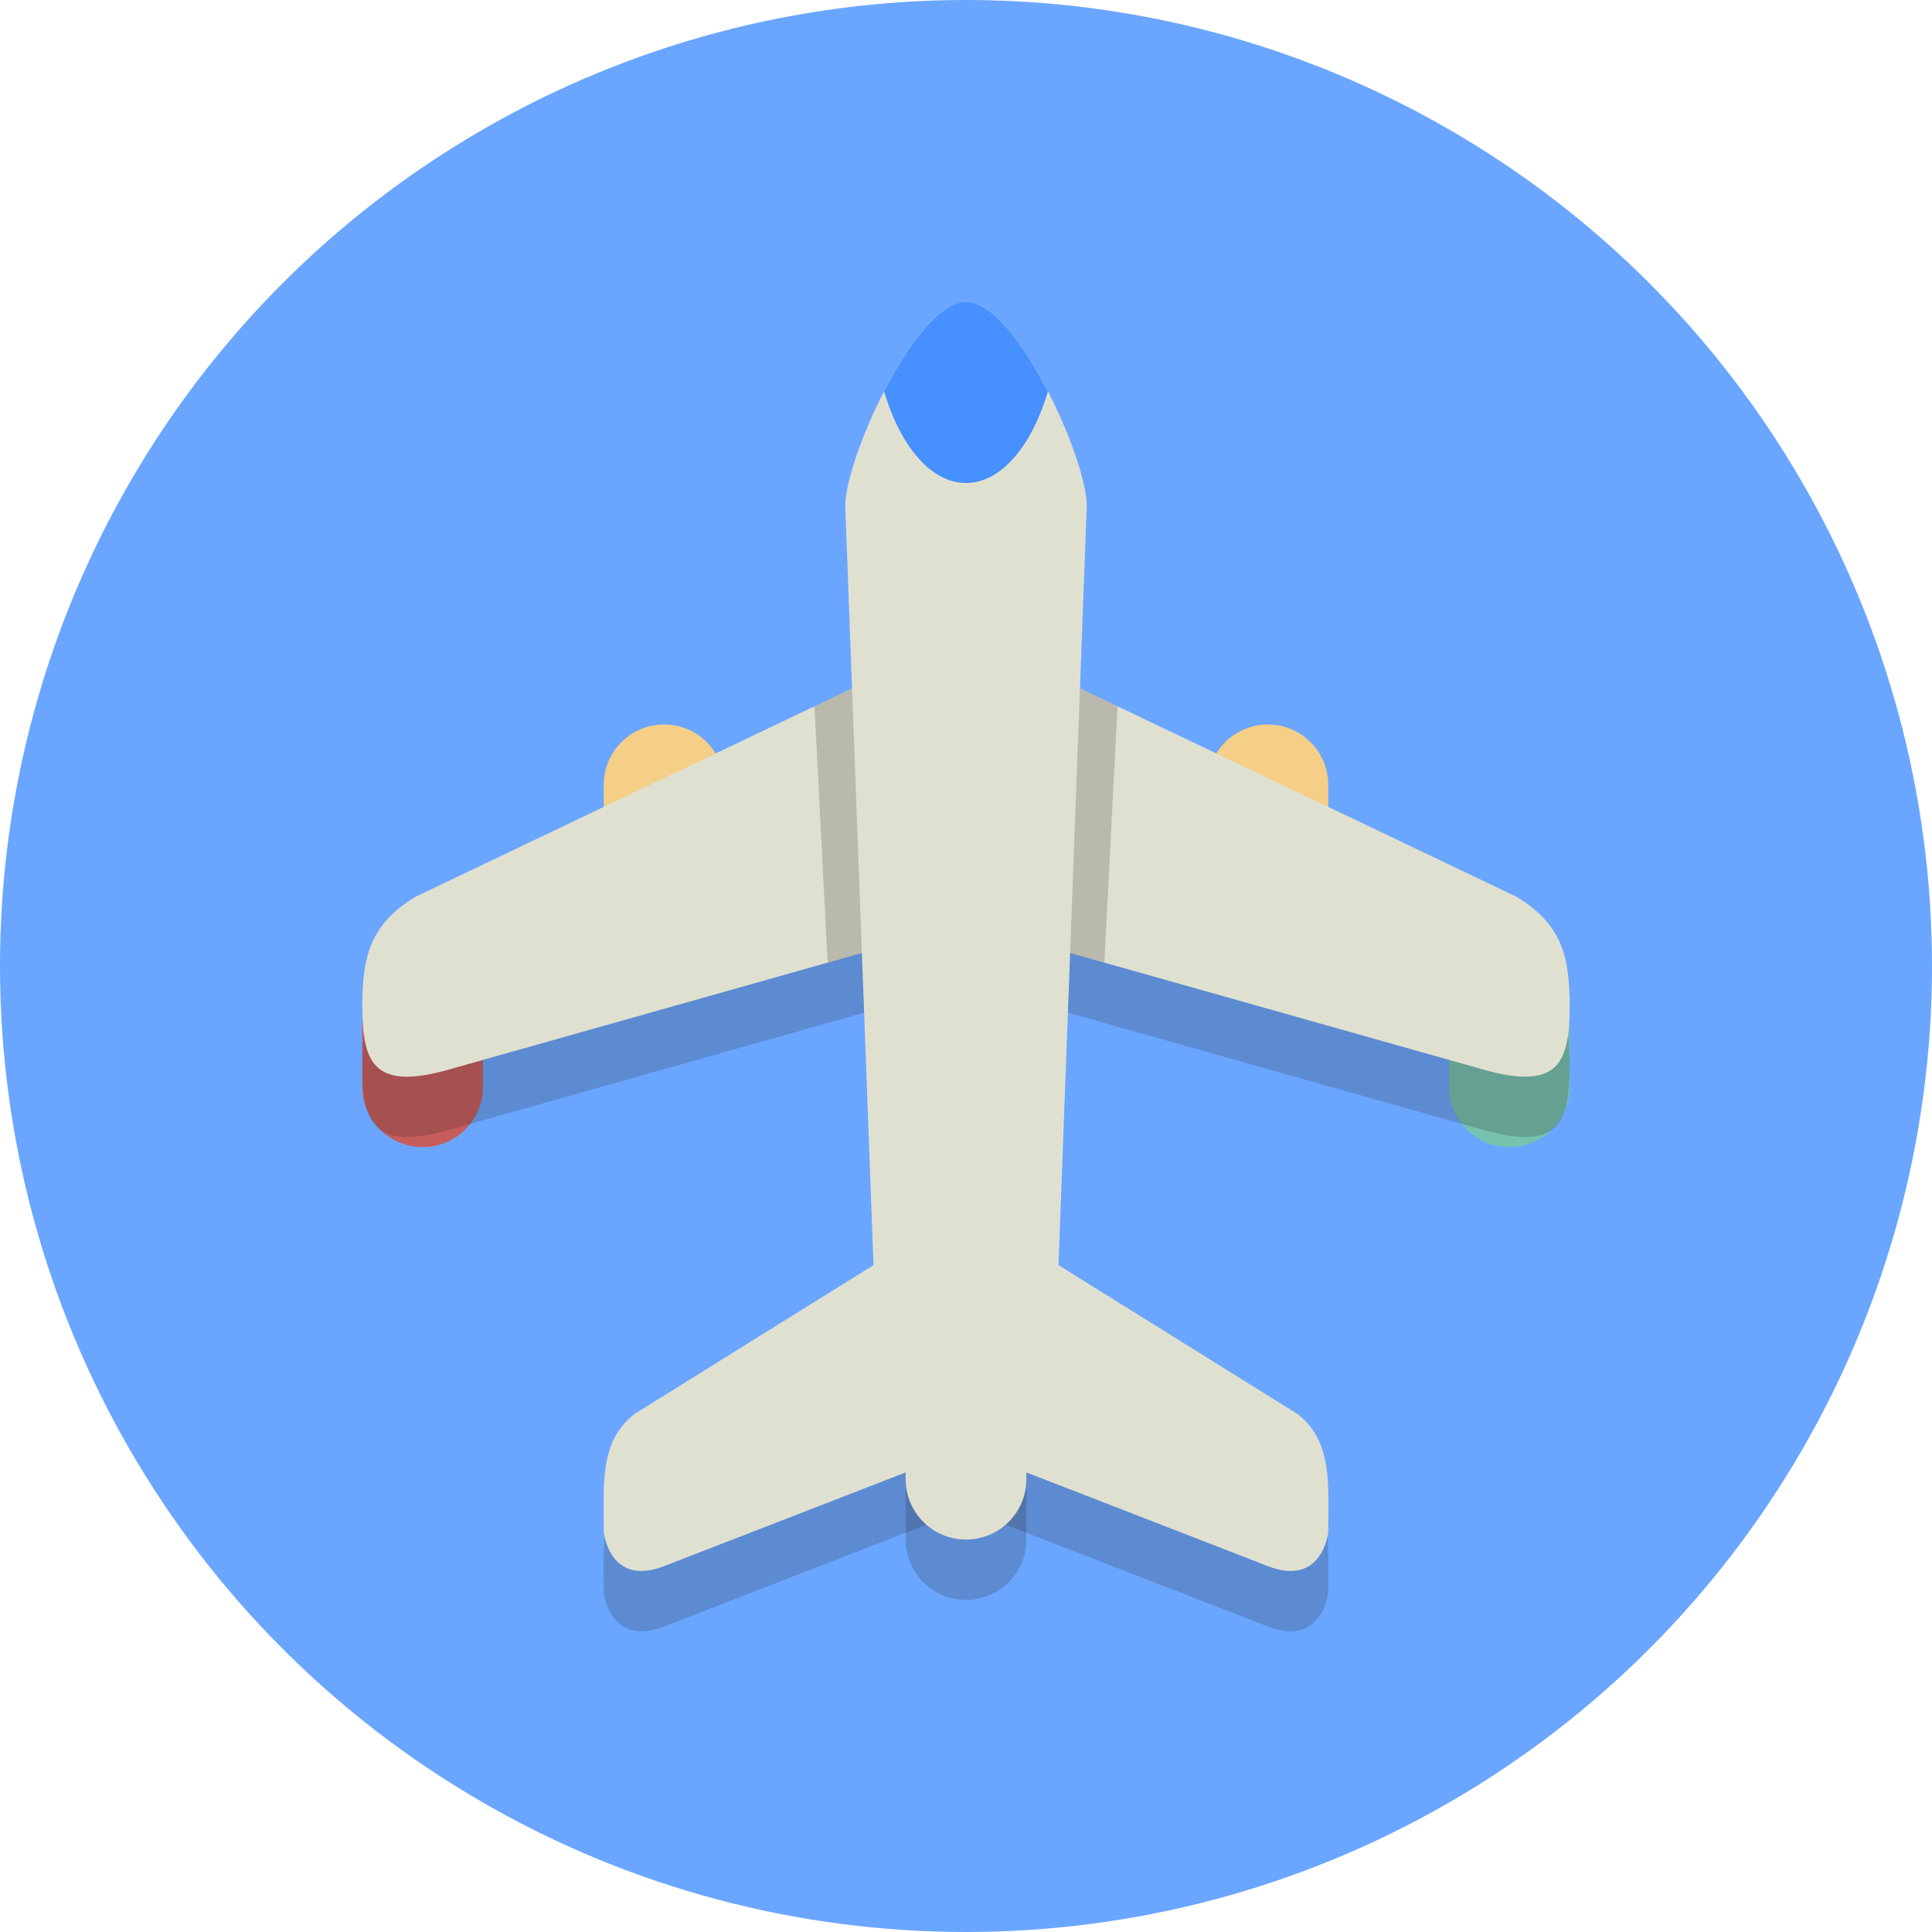 <?xml version="1.0" ?><svg enable-background="new 0 0 64 64" height="64px" version="1.1" viewBox="0 0 64 64" width="64px" xml:space="preserve" xmlns="http://www.w3.org/2000/svg" xmlns:xlink="http://www.w3.org/1999/xlink"><g id="Layer_1"><g><circle cx="32" cy="32" fill="#6aa6ff" r="32"/></g><g><path d="M16,36c0,1.105-0.895,2-2,2l0,0c-1.105,0-2-0.895-2-2v-2c0-1.105,0.895-2,2-2l0,0c1.105,0,2,0.895,2,2V36z    " fill="#C75C5C"/></g><g><path d="M24,28c0,1.105-0.895,2-2,2l0,0c-1.105,0-2-0.895-2-2v-2c0-1.105,0.895-2,2-2l0,0c1.105,0,2,0.895,2,2V28z    " fill="#F5CF87"/></g><g><path d="M44,28c0,1.105-0.895,2-2,2l0,0c-1.105,0-2-0.895-2-2v-2c0-1.105,0.895-2,2-2l0,0c1.105,0,2,0.895,2,2V28z    " fill="#F5CF87"/></g><g><path d="M48,36c0,1.105,0.895,2,2,2l0,0c1.105,0,2-0.895,2-2v-2c0-1.105-0.895-2-2-2l0,0c-1.105,0-2,0.895-2,2V36z    " fill="#76C2AF"/></g><g opacity="0.2"><path d="M32,32.595l17,4.797c2.891,0.862,3-0.412,3-2.399v1.199c0-1.987,0.094-3.354-1.75-4.479L32,23    l-18.25,8.714C11.906,32.838,12,34.206,12,36.193v-1.199c0,1.987,0.109,3.261,3,2.399L32,32.595z" fill="#231F20"/></g><g><path d="M32,30.595l17,4.797c2.891,0.862,3-0.412,3-2.399v1.199c0-1.987,0.094-3.354-1.75-4.479L32,21    l-18.25,8.714C11.906,30.838,12,32.206,12,34.193v-1.199c0,1.987,0.109,3.261,3,2.399L32,30.595z" fill="#E0E0D1"/></g><g><g><path d="M51.998,33.362c0,0.032,0.002,0.062,0.002,0.094v-0.463C52,33.119,52,33.242,51.998,33.362z" fill="#E0E0D1"/></g><g><path d="M52,33.456v0.736C52,33.937,52.001,33.692,52,33.456z" fill="#E0E0D1"/></g><g opacity="0.2"><polygon fill="#231F20" points="32,21 26.98,23.397 27.417,31.888 32,30.595 36.583,31.888 37.02,23.397    "/></g></g><g><path d="M35,43.618c0,1.591-0.343,2.882-2,2.882h-2c-1.657,0-2-1.29-2-2.882l-1-26.855C28,15.172,30.343,10,32,10    l0,0c1.657,0,4,5.172,4,6.763L35,43.618z" fill="#E0E0D1"/></g><g opacity="0.2"><path d="M42.992,48.847L32,42l-10.992,6.847C19.856,49.763,20,51.137,20,52.757c0,0,0.193,1.826,2,1.123L32,50    l10,3.88c1.807,0.703,2-1.123,2-1.123C44,51.137,44.144,49.763,42.992,48.847z" fill="#231F20"/></g><g><path d="M42.992,46.847L32,40l-10.992,6.847C19.856,47.763,20,49.137,20,50.757c0,0,0.193,1.826,2,1.123L32,48    l10,3.88c1.807,0.703,2-1.123,2-1.123C44,49.137,44.144,47.763,42.992,46.847z" fill="#E0E0D1"/></g><g opacity="0.2"><path d="M34,51c0,1.105-0.895,2-2,2l0,0c-1.105,0-2-0.895-2-2v-5c0-1.105,0.895-2,2-2l0,0c1.105,0,2,0.895,2,2V51z    " fill="#231F20"/></g><g><path d="M34,49c0,1.105-0.895,2-2,2l0,0c-1.105,0-2-0.895-2-2v-5c0-1.105,0.895-2,2-2l0,0c1.105,0,2,0.895,2,2V49z    " fill="#E0E0D1"/></g><g><g><path d="M32,16c1.163,0,2.176-1.223,2.714-3.033C33.907,11.401,32.862,10,32,10s-1.907,1.401-2.714,2.967     C29.824,14.777,30.837,16,32,16z" fill="#4690ff"/></g></g></g><g id="Layer_2"/></svg>